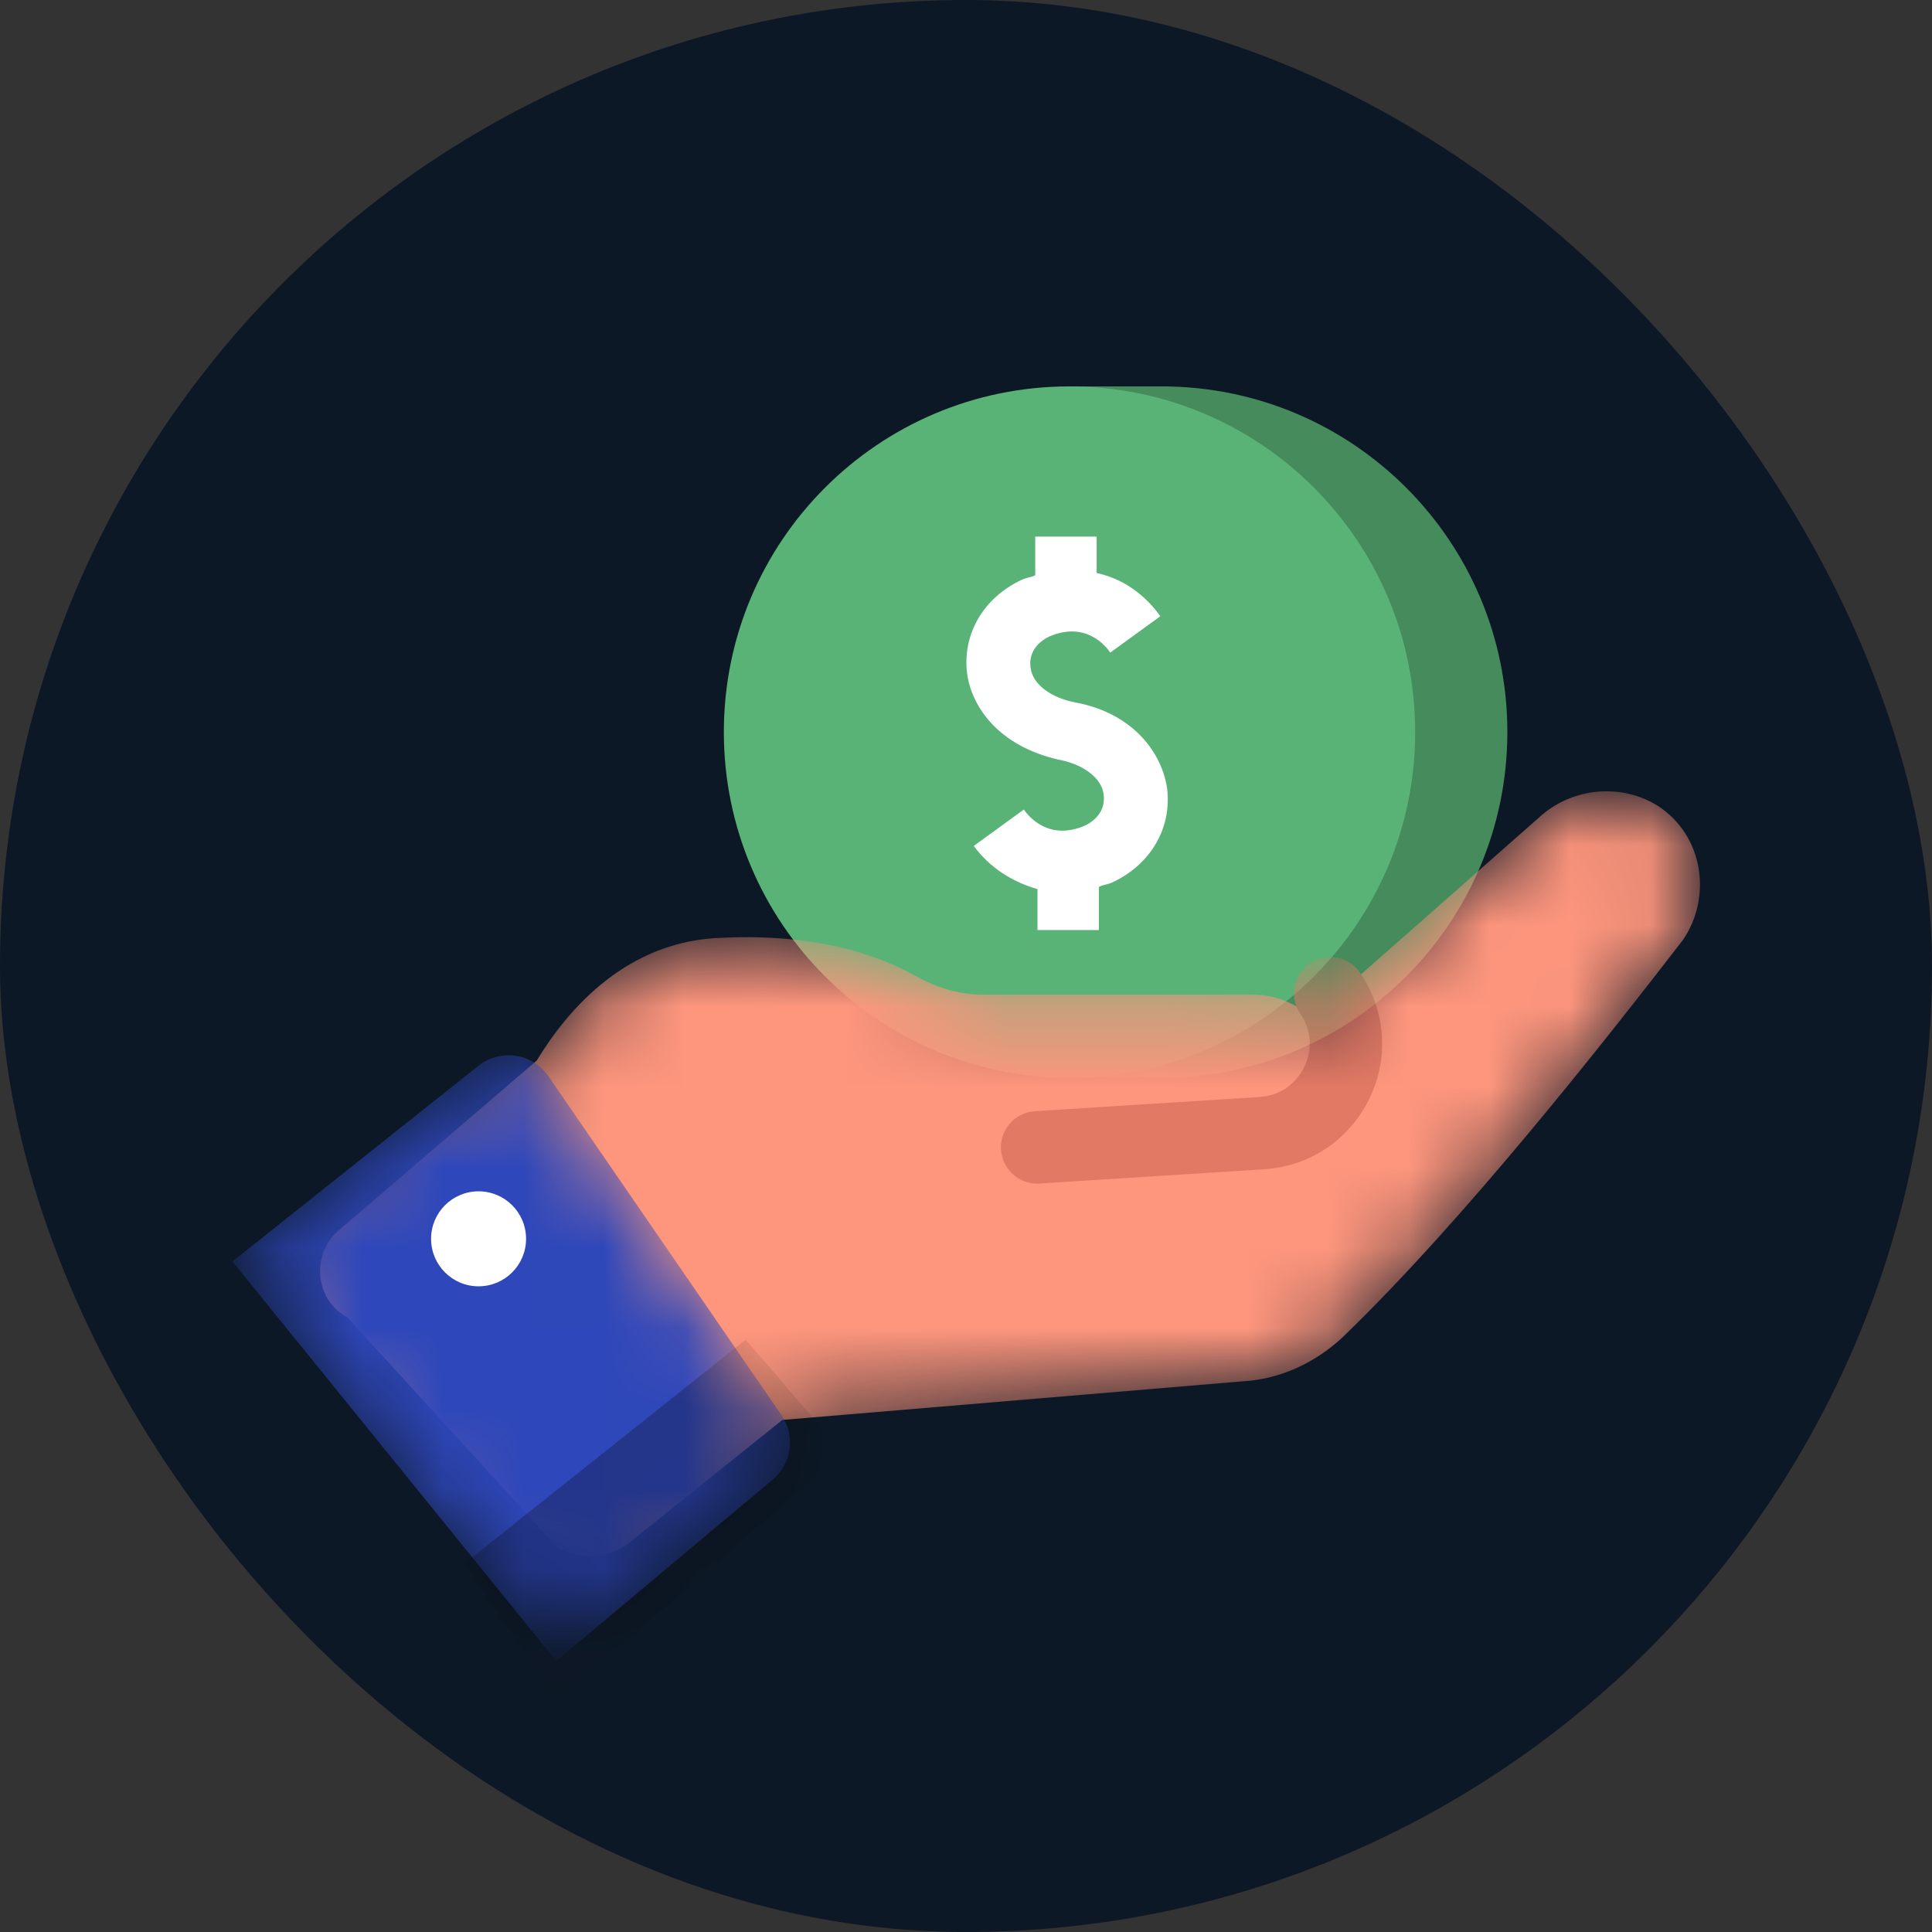 <svg width="24" height="24" viewBox="0 0 24 24" fill="none" xmlns="http://www.w3.org/2000/svg">
<rect x="0" y="0" width="24" height="24" fill="#333333" stroke="none"/>
<rect width="24" height="24" rx="12" fill="#0D1826"/>
<path d="M14.431 13.388C16.803 13.388 18.725 11.465 18.725 9.094C18.725 6.722 16.803 4.8 14.431 4.8C12.06 4.8 10.137 6.722 10.137 9.094C10.137 11.465 12.06 13.388 14.431 13.388Z" fill="#458B5C"/>
<rect x="13.285" y="4.8" width="1.241" height="8.577" fill="#458B5C"/>
<path d="M13.286 13.388C15.657 13.388 17.58 11.465 17.58 9.094C17.58 6.722 15.657 4.8 13.286 4.8C10.914 4.8 8.992 6.722 8.992 9.094C8.992 11.465 10.914 13.388 13.286 13.388Z" fill="#59B377"/>
<path d="M13.369 8.728C13.058 8.672 12.832 8.502 12.804 8.305C12.775 8.135 12.86 7.994 13.03 7.909C13.482 7.711 13.736 8.022 13.792 8.107L14.103 7.881L14.414 7.655C14.273 7.457 14.018 7.203 13.623 7.118V6.666H12.86V7.146C12.804 7.175 12.747 7.175 12.691 7.203C12.21 7.429 11.956 7.881 12.013 8.361C12.069 8.785 12.408 9.265 13.143 9.435C13.453 9.491 13.679 9.661 13.708 9.858C13.736 10.028 13.651 10.169 13.482 10.254C13.03 10.452 12.775 10.141 12.719 10.056L12.408 10.282L12.097 10.508C12.239 10.706 12.493 10.932 12.888 11.045V11.553H13.651V11.017C13.708 10.988 13.764 10.988 13.821 10.96C14.301 10.734 14.555 10.282 14.499 9.802C14.442 9.378 14.103 8.87 13.369 8.728Z" fill="white"/>
<mask id="mask0_5827_298104" style="mask-type:alpha" maskUnits="userSpaceOnUse" x="2" y="9" width="20" height="11">
<path d="M20.597 10.011C20.145 9.728 19.552 9.785 19.157 10.124L16.303 12.638C16.105 12.469 15.851 12.356 15.569 12.356H12.207C11.924 12.356 11.642 12.271 11.388 12.13C10.992 11.904 10.229 11.593 8.986 11.649C7.8 11.678 7.065 12.525 6.67 13.175L3.11 16C2.743 16.283 2.771 16.876 3.195 17.102L6.924 19.221C7.235 19.39 7.602 19.362 7.856 19.136L9.721 17.639L15.456 17.158C15.908 17.13 16.331 16.932 16.671 16.622C18.196 15.153 19.948 12.921 20.908 11.678C21.275 11.141 21.162 10.378 20.597 10.011Z" fill="#FFE8C5"/>
</mask>
<g mask="url(#mask0_5827_298104)">
<path d="M20.595 10.011C20.142 9.728 19.549 9.785 19.154 10.124L16.3 12.638C16.103 12.469 15.848 12.356 15.566 12.356H12.204C11.921 12.356 11.639 12.271 11.385 12.13C10.989 11.904 10.226 11.593 8.983 11.649C7.797 11.678 7.062 12.525 6.667 13.175L4.232 15.264C3.865 15.547 3.893 16.14 4.317 16.366L6.921 19.221C7.232 19.39 7.599 19.362 7.853 19.136L9.718 17.639L15.453 17.158C15.905 17.13 16.329 16.932 16.668 16.622C18.193 15.153 19.945 12.921 20.905 11.678C21.273 11.141 21.16 10.378 20.595 10.011Z" fill="#FE967D"/>
<path d="M16.524 12.338V12.338C17.011 13.05 16.537 14.021 15.677 14.076L12.884 14.253" stroke="#E27964" stroke-width="0.9" stroke-linecap="round"/>
</g>
<mask id="mask1_5827_298104" style="mask-type:alpha" maskUnits="userSpaceOnUse" x="3" y="13" width="7" height="8">
<path d="M9.708 17.58L6.812 13.369C6.615 13.082 6.216 13.023 5.944 13.239L3.361 15.293C3.1 15.501 3.058 15.881 3.268 16.14L6.526 20.16C6.737 20.42 7.121 20.457 7.378 20.242L9.599 18.38C9.836 18.181 9.883 17.835 9.708 17.58Z" fill="#2E47BA"/>
</mask>
<g mask="url(#mask1_5827_298104)">
<path d="M9.708 17.58L6.812 13.369C6.615 13.082 6.216 13.023 5.944 13.239L2.887 15.67L6.91 20.634L9.599 18.38C9.836 18.181 9.883 17.835 9.708 17.58Z" fill="#2E47BA"/>
<path opacity="0.25" d="M5.774 19.419L9.263 16.641L10.471 18.044L6.916 21.141L5.774 19.419Z" fill="black"/>
<path d="M5.945 15.979C6.271 15.979 6.535 15.715 6.535 15.389C6.535 15.063 6.271 14.799 5.945 14.799C5.619 14.799 5.355 15.063 5.355 15.389C5.355 15.715 5.619 15.979 5.945 15.979Z" fill="white"/>
</g>
</svg>

